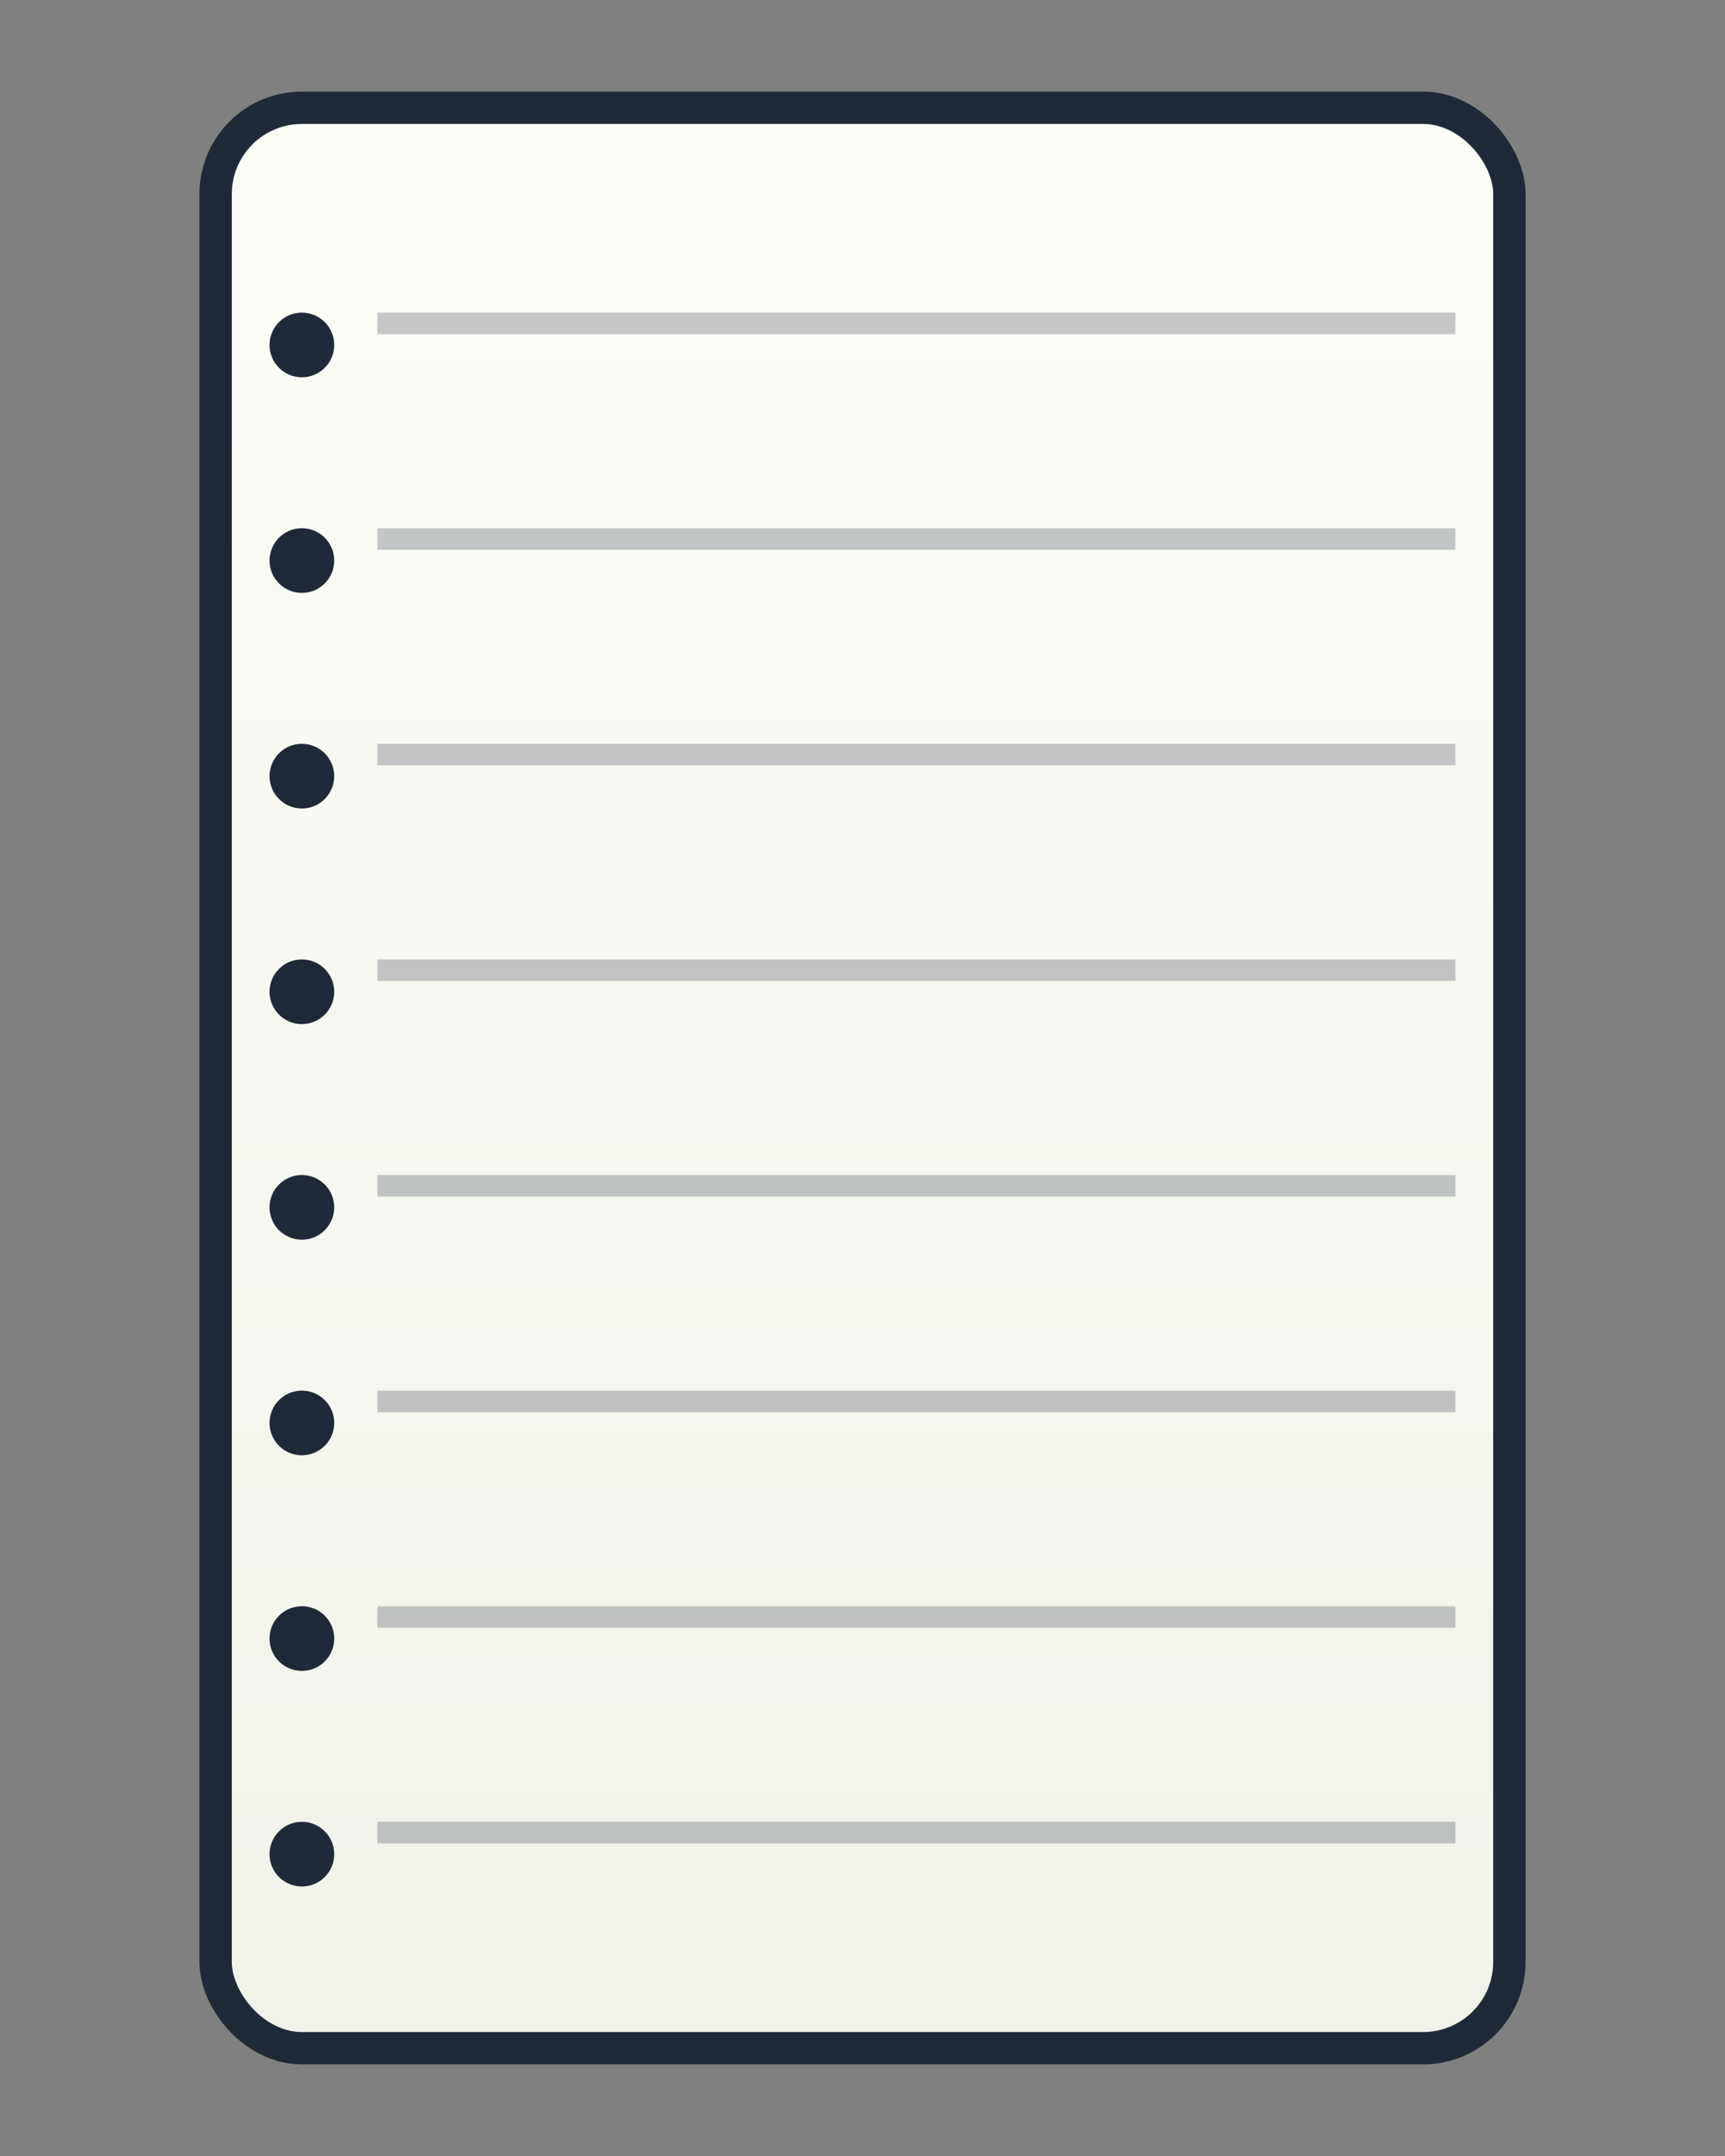 <?xml version="1.0" encoding="UTF-8"?>
<svg xmlns="http://www.w3.org/2000/svg" viewBox="0 0 160 200">
  <rect x="0" y="0" width="160" height="200" fill="#808080" stroke="none"/>
  <defs>
    <linearGradient id="p" x1="0" x2="0" y1="0" y2="1">
      <stop offset="0" stop-color="#fdfdf8"/>
      <stop offset="1" stop-color="#f1f2ea"/>
    </linearGradient>
  </defs>
  <rect x="20" y="10" width="120" height="180" rx="8" fill="url(#p)" stroke="#1f2937" stroke-width="3"/>
  <g stroke="#1f2937" stroke-width="2">
    <line x1="35" y1="30" x2="135" y2="30" opacity=".25"/>
    <line x1="35" y1="50" x2="135" y2="50" opacity=".25"/>
    <line x1="35" y1="70" x2="135" y2="70" opacity=".25"/>
    <line x1="35" y1="90" x2="135" y2="90" opacity=".25"/>
    <line x1="35" y1="110" x2="135" y2="110" opacity=".25"/>
    <line x1="35" y1="130" x2="135" y2="130" opacity=".25"/>
    <line x1="35" y1="150" x2="135" y2="150" opacity=".25"/>
    <line x1="35" y1="170" x2="135" y2="170" opacity=".25"/>
  </g>
  <g fill="#1f2937">
    <circle cx="28" cy="32" r="3"/>
    <circle cx="28" cy="52" r="3"/>
    <circle cx="28" cy="72" r="3"/>
    <circle cx="28" cy="92" r="3"/>
    <circle cx="28" cy="112" r="3"/>
    <circle cx="28" cy="132" r="3"/>
    <circle cx="28" cy="152" r="3"/>
    <circle cx="28" cy="172" r="3"/>
  </g>
</svg>


